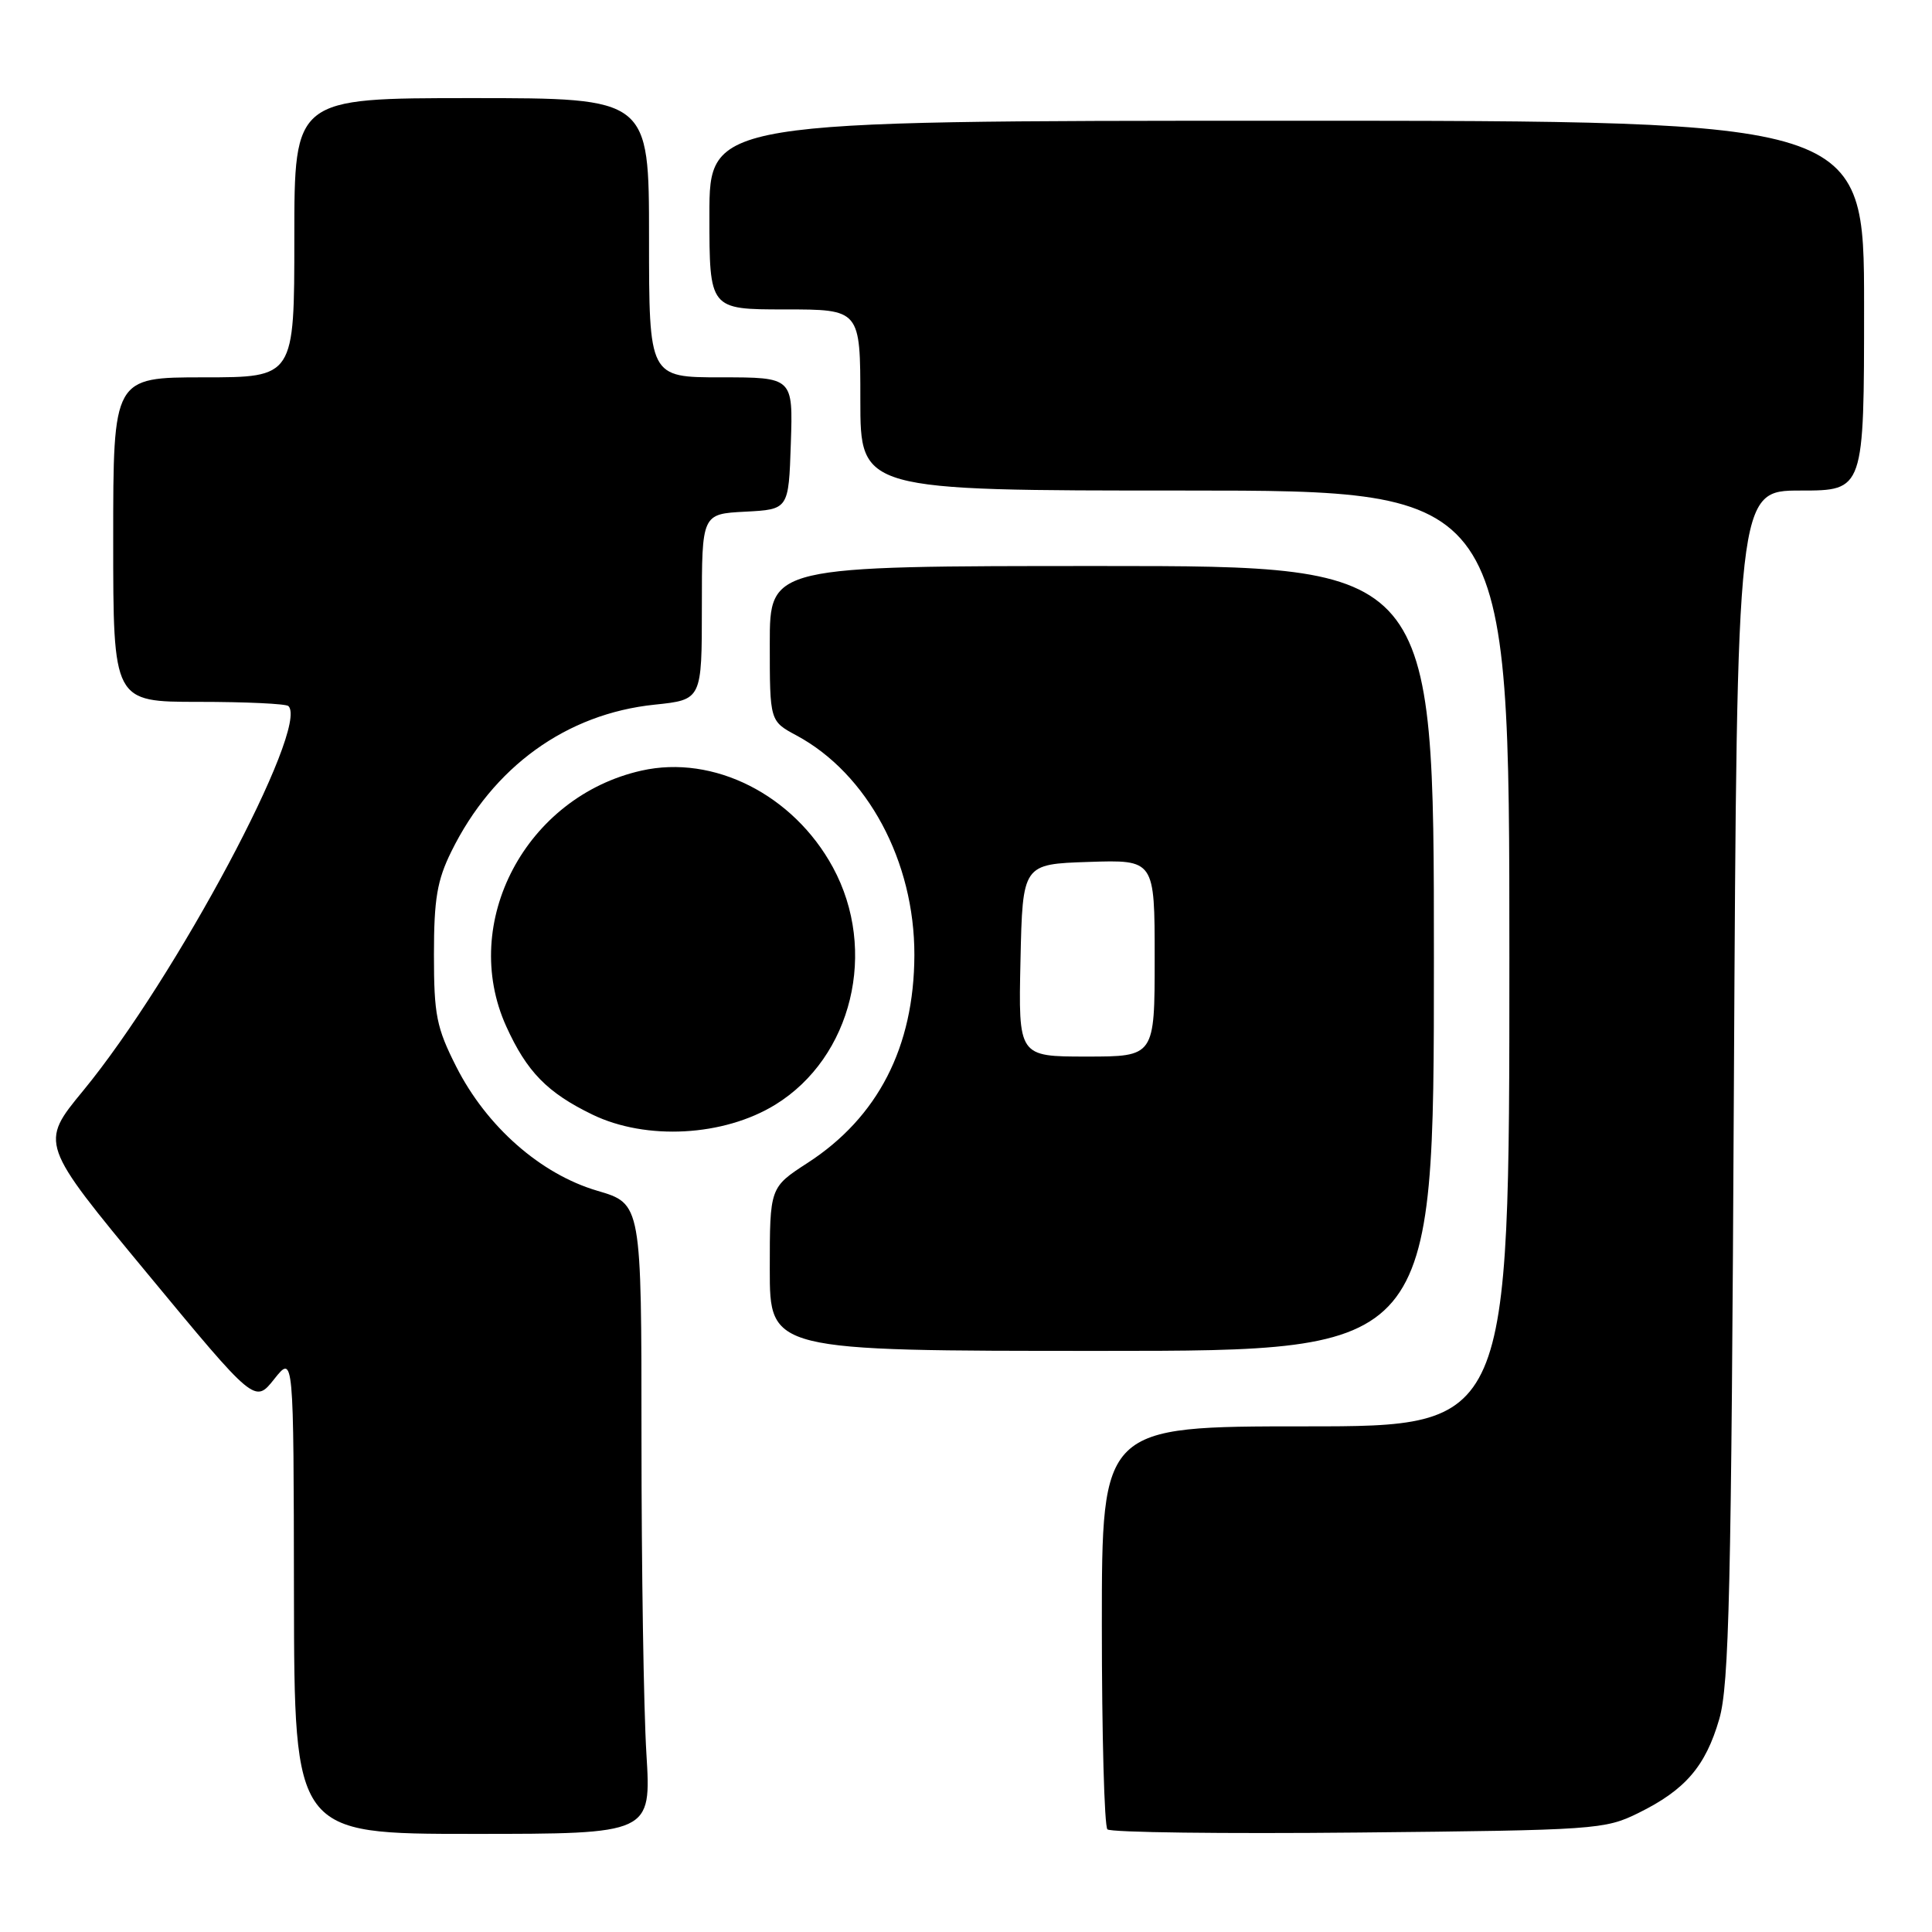 <?xml version="1.0" encoding="UTF-8" standalone="no"?>
<!DOCTYPE svg PUBLIC "-//W3C//DTD SVG 1.1//EN" "http://www.w3.org/Graphics/SVG/1.1/DTD/svg11.dtd" >
<svg xmlns="http://www.w3.org/2000/svg" xmlns:xlink="http://www.w3.org/1999/xlink" version="1.1" viewBox="0 0 256 256">
 <g >
 <path fill="currentColor"
d=" M 85.65 232.34 C 85.29 226.48 85.00 207.70 85.00 190.59 C 85.00 159.50 85.00 159.50 79.14 157.78 C 71.63 155.57 64.48 149.28 60.46 141.35 C 57.83 136.15 57.50 134.49 57.50 126.50 C 57.50 119.13 57.92 116.65 59.80 112.84 C 65.33 101.60 75.05 94.58 86.75 93.37 C 93.00 92.72 93.00 92.72 93.00 80.41 C 93.00 68.10 93.00 68.10 98.75 67.80 C 104.50 67.50 104.50 67.50 104.79 58.75 C 105.08 50.00 105.08 50.00 95.54 50.00 C 86.00 50.00 86.00 50.00 86.00 31.50 C 86.00 13.00 86.00 13.00 62.50 13.00 C 39.00 13.00 39.00 13.00 39.00 31.50 C 39.00 50.00 39.00 50.00 27.00 50.00 C 15.00 50.00 15.00 50.00 15.00 71.50 C 15.00 93.00 15.00 93.00 26.33 93.00 C 32.57 93.00 37.92 93.25 38.22 93.56 C 41.02 96.36 23.25 129.65 11.03 144.51 C 5.26 151.51 5.26 151.51 19.52 168.74 C 33.77 185.97 33.77 185.97 36.34 182.73 C 38.91 179.50 38.91 179.50 38.95 211.25 C 39.00 243.00 39.00 243.00 62.65 243.00 C 86.30 243.00 86.30 243.00 85.65 232.34 Z  M 217.08 240.24 C 223.30 237.18 225.99 234.06 227.81 227.79 C 229.12 223.29 229.41 210.81 229.75 143.75 C 230.16 65.00 230.16 65.00 238.58 65.00 C 247.00 65.00 247.00 65.00 247.00 40.50 C 247.00 16.00 247.00 16.00 170.50 16.00 C 94.00 16.00 94.00 16.00 94.00 28.50 C 94.00 41.00 94.00 41.00 104.00 41.00 C 114.00 41.00 114.00 41.00 114.00 53.00 C 114.00 65.00 114.00 65.00 157.00 65.00 C 200.00 65.00 200.00 65.00 200.00 127.00 C 200.00 189.00 200.00 189.00 173.00 189.00 C 146.00 189.00 146.00 189.00 146.00 215.33 C 146.00 229.82 146.33 242.00 146.74 242.40 C 147.14 242.81 162.11 243.00 179.99 242.82 C 211.39 242.51 212.66 242.42 217.08 240.24 Z  M 190.00 127.00 C 190.00 75.00 190.00 75.00 146.00 75.00 C 102.00 75.00 102.00 75.00 102.00 85.27 C 102.00 95.55 102.00 95.55 105.54 97.45 C 114.96 102.52 121.19 114.14 121.16 126.56 C 121.12 138.73 116.34 148.05 107.01 154.09 C 102.00 157.34 102.00 157.34 102.00 168.17 C 102.00 179.00 102.00 179.00 146.00 179.00 C 190.00 179.00 190.00 179.00 190.00 127.00 Z  M 102.74 146.37 C 112.92 140.10 116.35 125.94 110.36 114.92 C 105.13 105.30 94.56 99.96 85.00 102.11 C 69.68 105.55 60.85 122.25 67.08 136.00 C 69.81 142.02 72.52 144.79 78.50 147.69 C 85.63 151.14 95.90 150.58 102.74 146.37 Z  M 135.22 127.25 C 135.50 114.50 135.50 114.50 144.25 114.21 C 153.00 113.92 153.00 113.92 153.00 126.96 C 153.00 140.00 153.00 140.00 143.97 140.00 C 134.94 140.00 134.94 140.00 135.22 127.25 Z "/>
</g>
</svg>